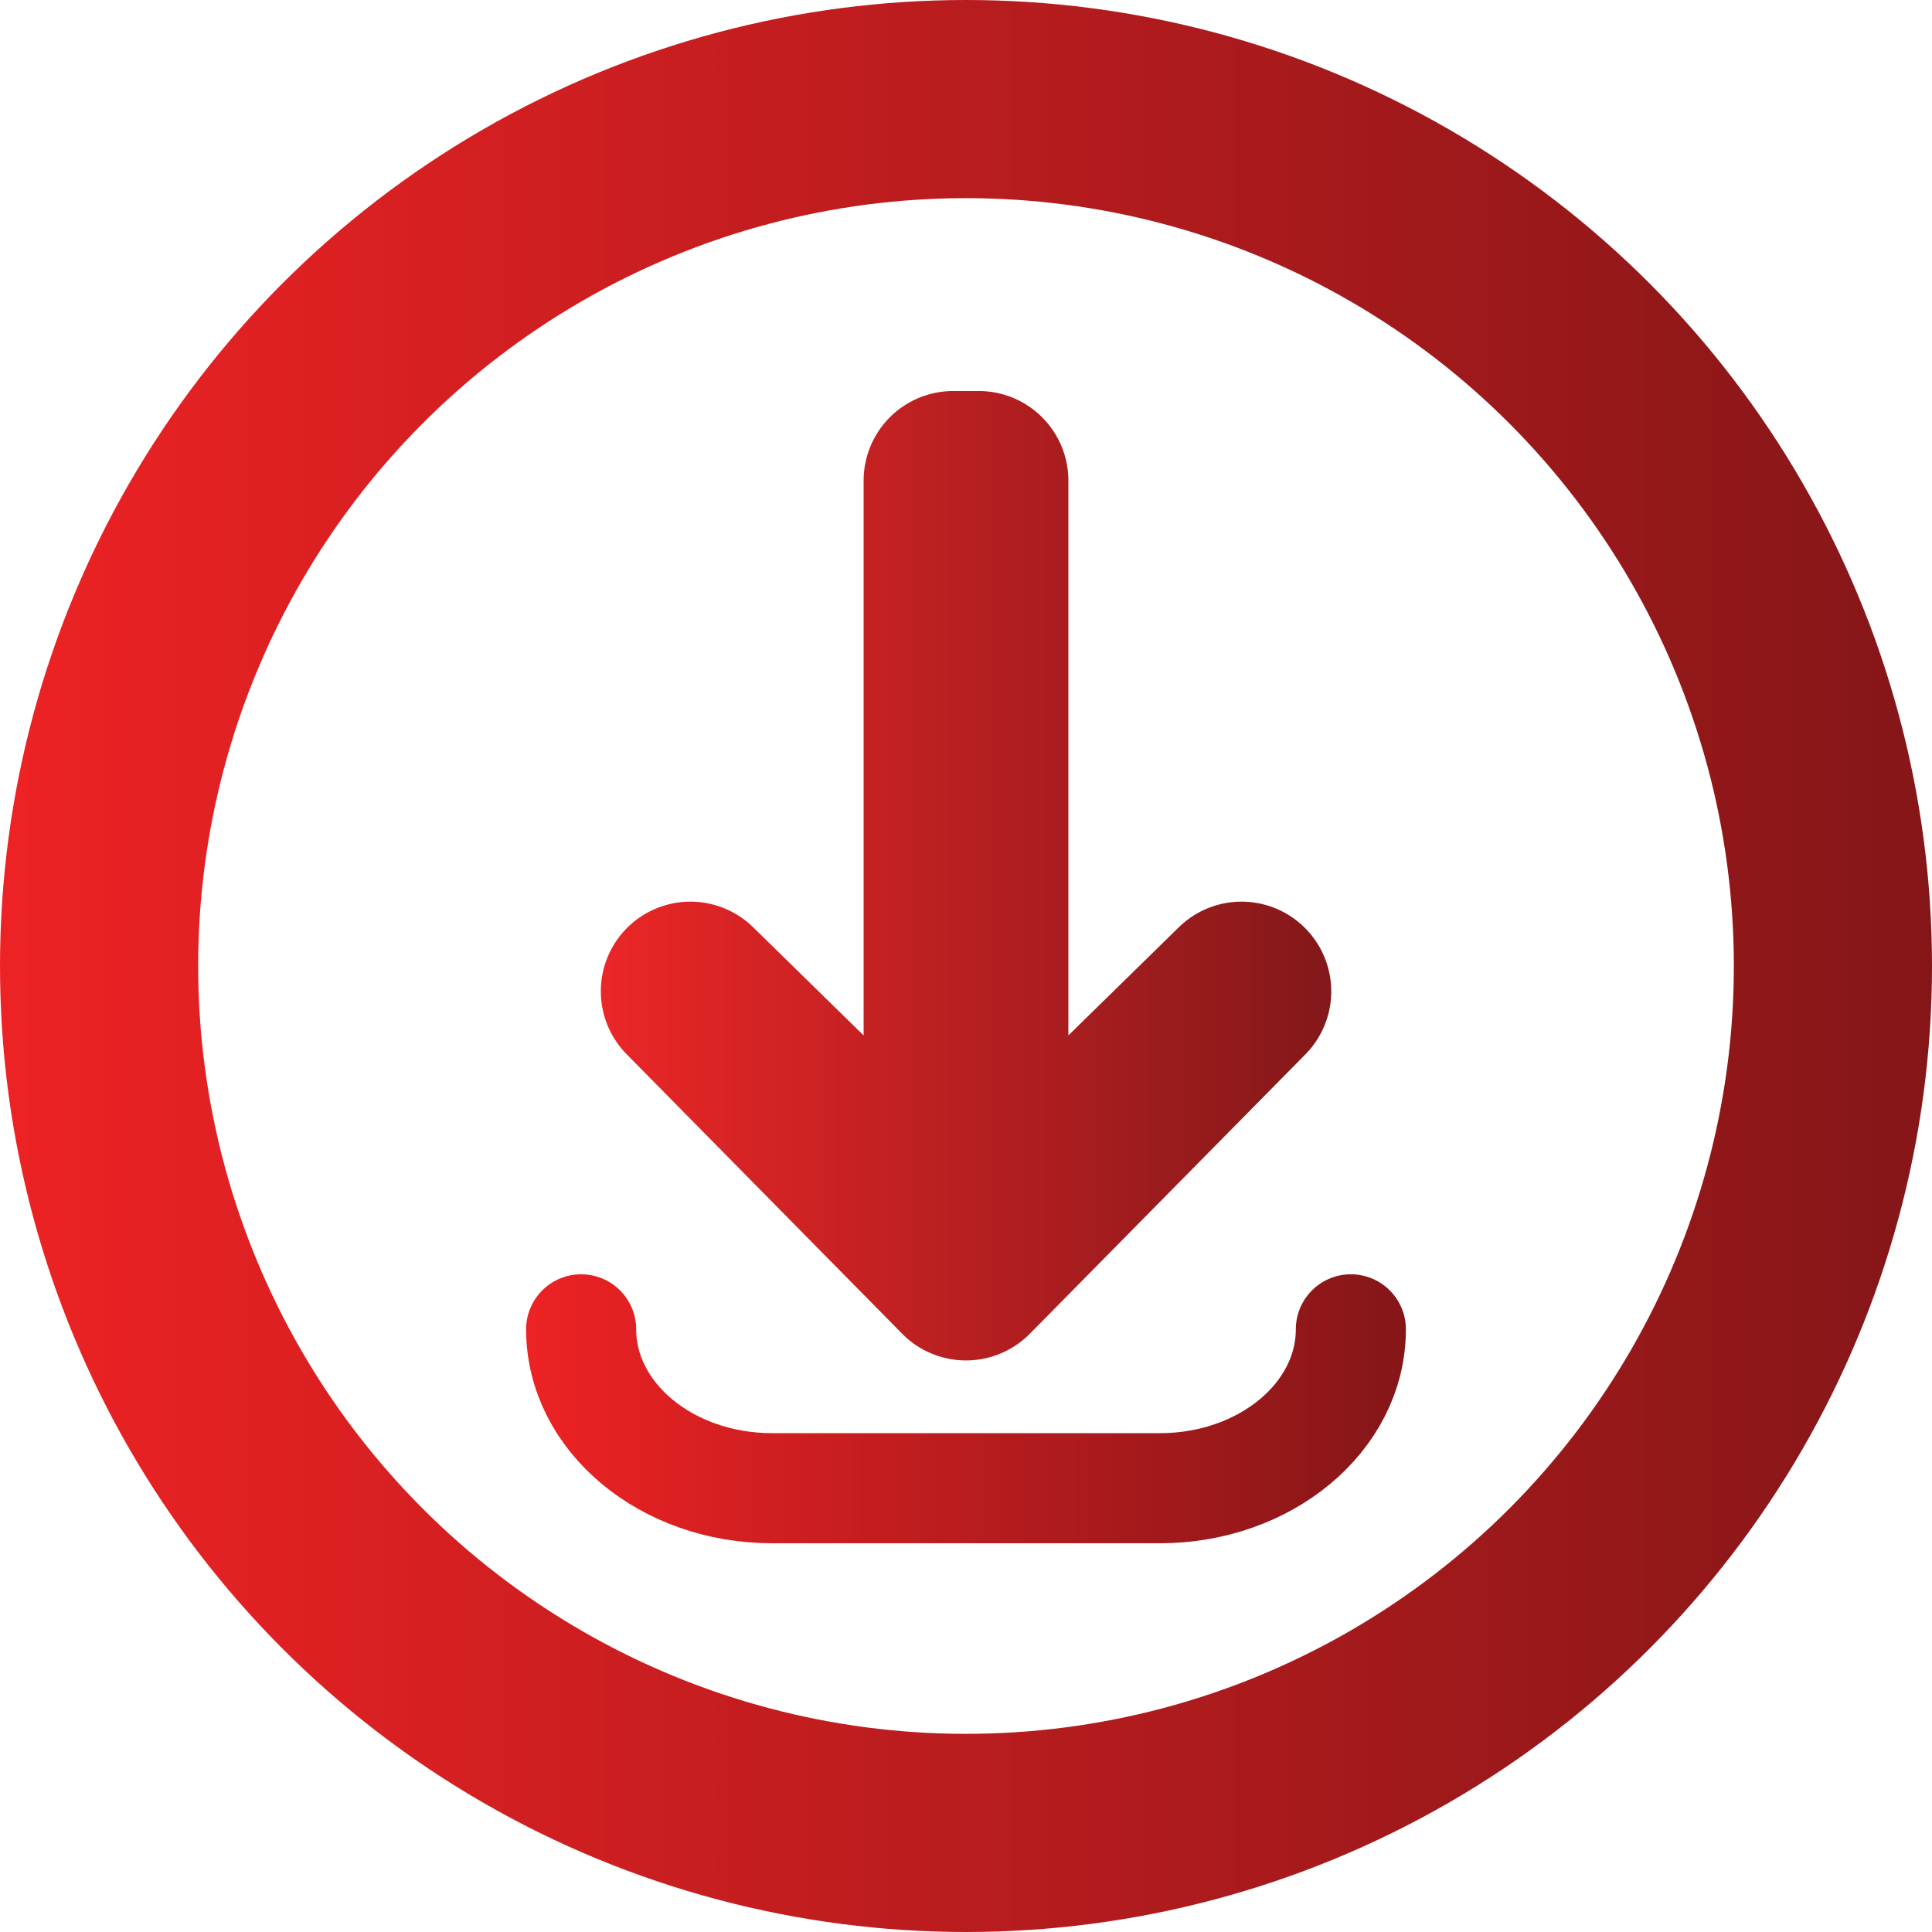 <svg id="Layer_1" data-name="Layer 1" xmlns="http://www.w3.org/2000/svg" xmlns:xlink="http://www.w3.org/1999/xlink" viewBox="0 0 877.5 877.5"><defs><style>.cls-1,.cls-3{fill:none;}.cls-1,.cls-2,.cls-3{stroke-miterlimit:10;}.cls-1{stroke-width:90px;stroke:url(#Degradado_sin_nombre_9);}.cls-2{fill:url(#Degradado_sin_nombre_2);stroke:url(#Degradado_sin_nombre_2-2);}.cls-3{stroke-linecap:round;stroke-width:50px;stroke:url(#Degradado_sin_nombre_9-2);}</style><linearGradient id="Degradado_sin_nombre_9" y1="438.75" x2="877.5" y2="438.75" gradientUnits="userSpaceOnUse"><stop offset="0" stop-color="#ed2224"/><stop offset="1" stop-color="#851618"/></linearGradient><linearGradient id="Degradado_sin_nombre_2" x1="333.63" y1="456.73" x2="664.37" y2="456.73" gradientUnits="userSpaceOnUse"><stop offset="0" stop-color="#eb2627"/><stop offset="1" stop-color="#83181a"/></linearGradient><linearGradient id="Degradado_sin_nombre_2-2" x1="333.13" y1="456.73" x2="664.87" y2="456.73" xlink:href="#Degradado_sin_nombre_2"/><linearGradient id="Degradado_sin_nombre_9-2" x1="299.2" y1="698.83" x2="698.8" y2="698.83" xlink:href="#Degradado_sin_nombre_9"/></defs><circle class="cls-1" cx="438.75" cy="438.75" r="393.75"/><path class="cls-2" d="M527.64,664.4,652.79,537.52a40.23,40.23,0,0,0,1-55.48h0A40.21,40.21,0,0,0,596,480.51L545,530.44V277.3a40.21,40.21,0,0,0-40.22-40.22H493.26A40.21,40.21,0,0,0,453,277.3V530.44L402,480.51A40.21,40.21,0,0,0,344.25,482h0a40.23,40.23,0,0,0,1,55.48L470.36,664.4A40.23,40.23,0,0,0,527.64,664.4Z" transform="translate(-60.25 -58.98)"/><path class="cls-3" d="M673.8,662.75c0,39.85-38.83,72.16-86.72,72.16H410.92c-47.89,0-86.72-32.31-86.72-72.16" transform="translate(-60.25 -58.98)"/></svg>